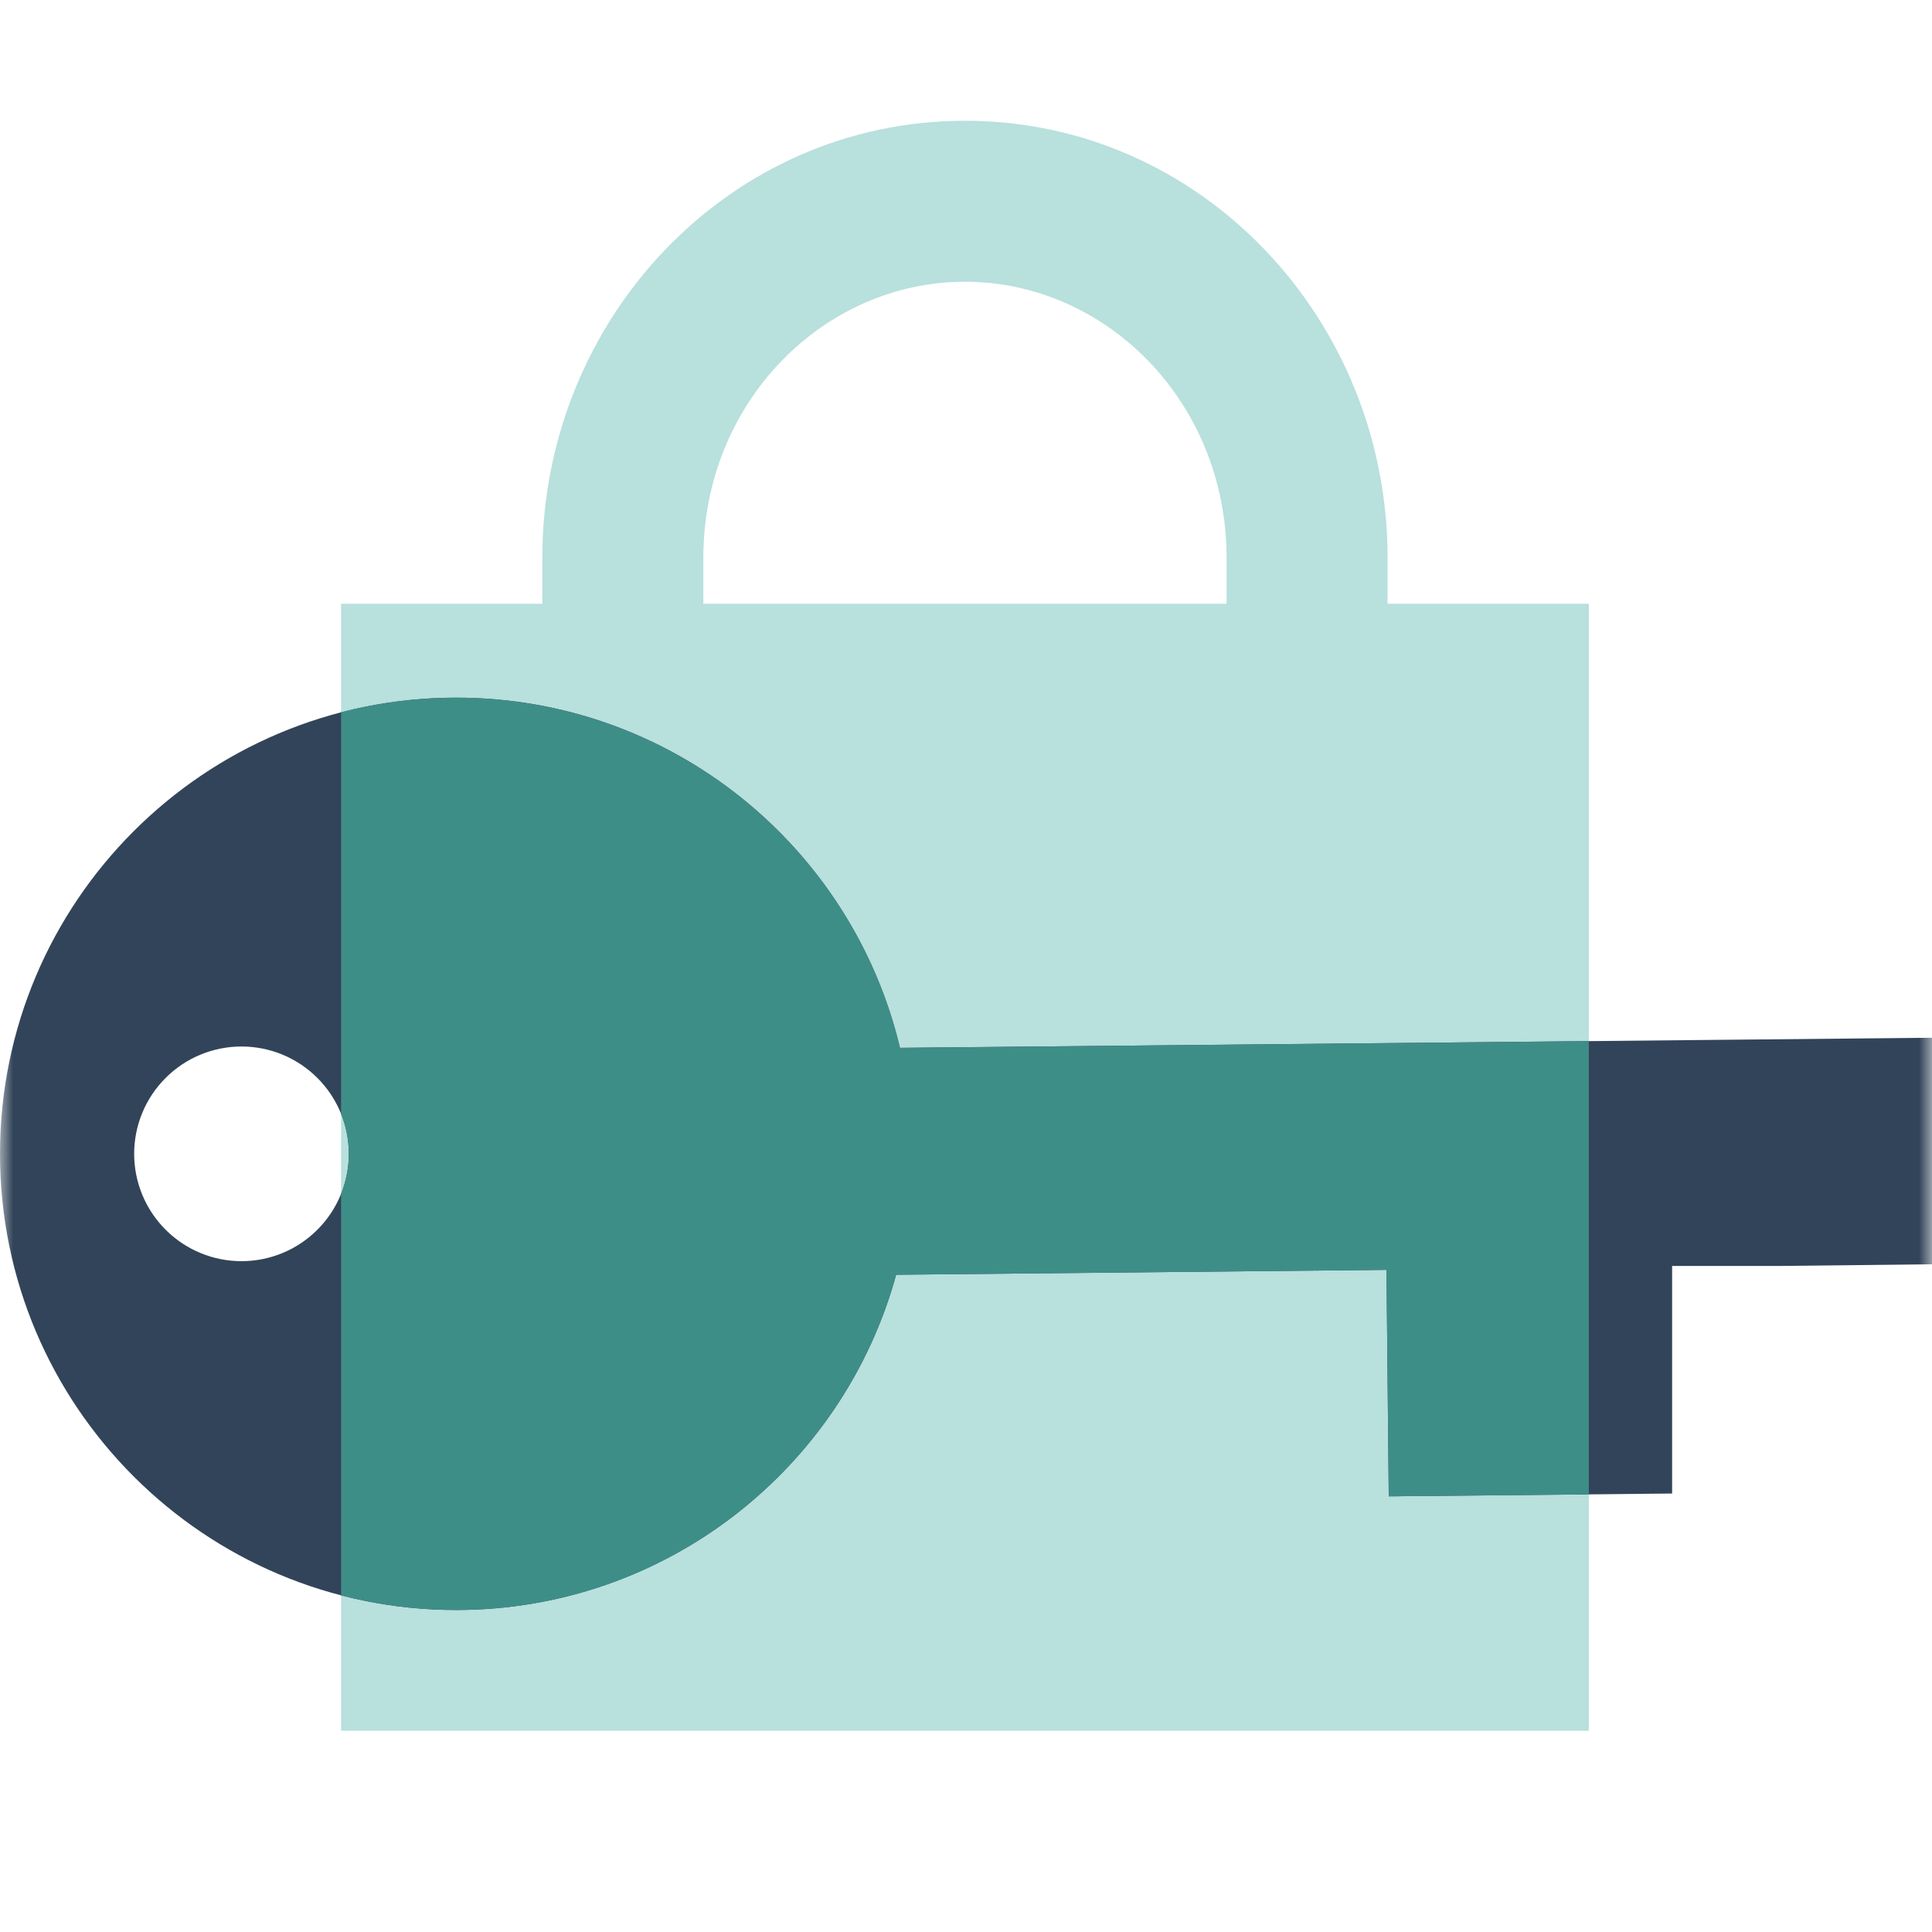 <svg width="72" height="72" viewBox="0 0 72 72" fill="none" xmlns="http://www.w3.org/2000/svg">
<g clip-path="url(#clip0_66_5127)">
<mask id="mask0_66_5127" style="mask-type:luminance" maskUnits="userSpaceOnUse" x="0" y="0" width="72" height="72">
<path d="M57 0H15C6.716 0 0 6.716 0 15V57C0 65.284 6.716 72 15 72H57C65.284 72 72 65.284 72 57V15C72 6.716 65.284 0 57 0Z" fill="white"/>
</mask>
<g mask="url(#mask0_66_5127)">
<path d="M59.211 22.5H12.711V64.5H59.211V22.5ZM26.211 20.786C26.211 14.988 30.692 10.5 35.961 10.5C41.23 10.5 45.711 14.988 45.711 20.786V22.5H51.711V20.786C51.711 11.91 44.774 4.5 35.961 4.5C27.148 4.5 20.211 11.91 20.211 20.786V22.5H26.211V20.786Z" fill="#B8E0DD"/>
<path fill-rule="evenodd" clip-rule="evenodd" d="M33.396 47.506C31.422 54.708 24.83 60 17 60C7.611 60 0 52.389 0 43C0 33.611 7.611 26 17 26C25.03 26 31.759 31.567 33.539 39.05L72.7 38.667L72.784 47.107L66.256 47.179H62.315V55.659L51.755 55.764L51.671 47.324L33.396 47.506ZM9 47C10.061 47 11.078 46.579 11.828 45.828C12.579 45.078 13 44.061 13 43C13 41.939 12.579 40.922 11.828 40.172C11.078 39.421 10.061 39 9 39C7.939 39 6.922 39.421 6.172 40.172C5.421 40.922 5 41.939 5 43C5 44.061 5.421 45.078 6.172 45.828C6.922 46.579 7.939 47 9 47Z" fill="#324459"/>
<path d="M59.211 38.8L33.538 39.05C31.758 31.568 25.028 26 16.999 26C15.518 26 14.081 26.19 12.711 26.545V41.507C12.897 41.968 12.999 42.472 12.999 43C12.999 43.511 12.902 44.018 12.711 44.493V59.455C14.081 59.811 15.518 60 16.999 60C24.828 60 31.421 54.708 33.395 47.506L51.67 47.324L51.754 55.764L59.211 55.69V38.8Z" fill="#3E8E88"/>
</g>
</g>
<defs>
<clipPath id="clip0_66_5127">
<rect width="72" height="72" fill="white"/>
</clipPath>
</defs>
</svg>
